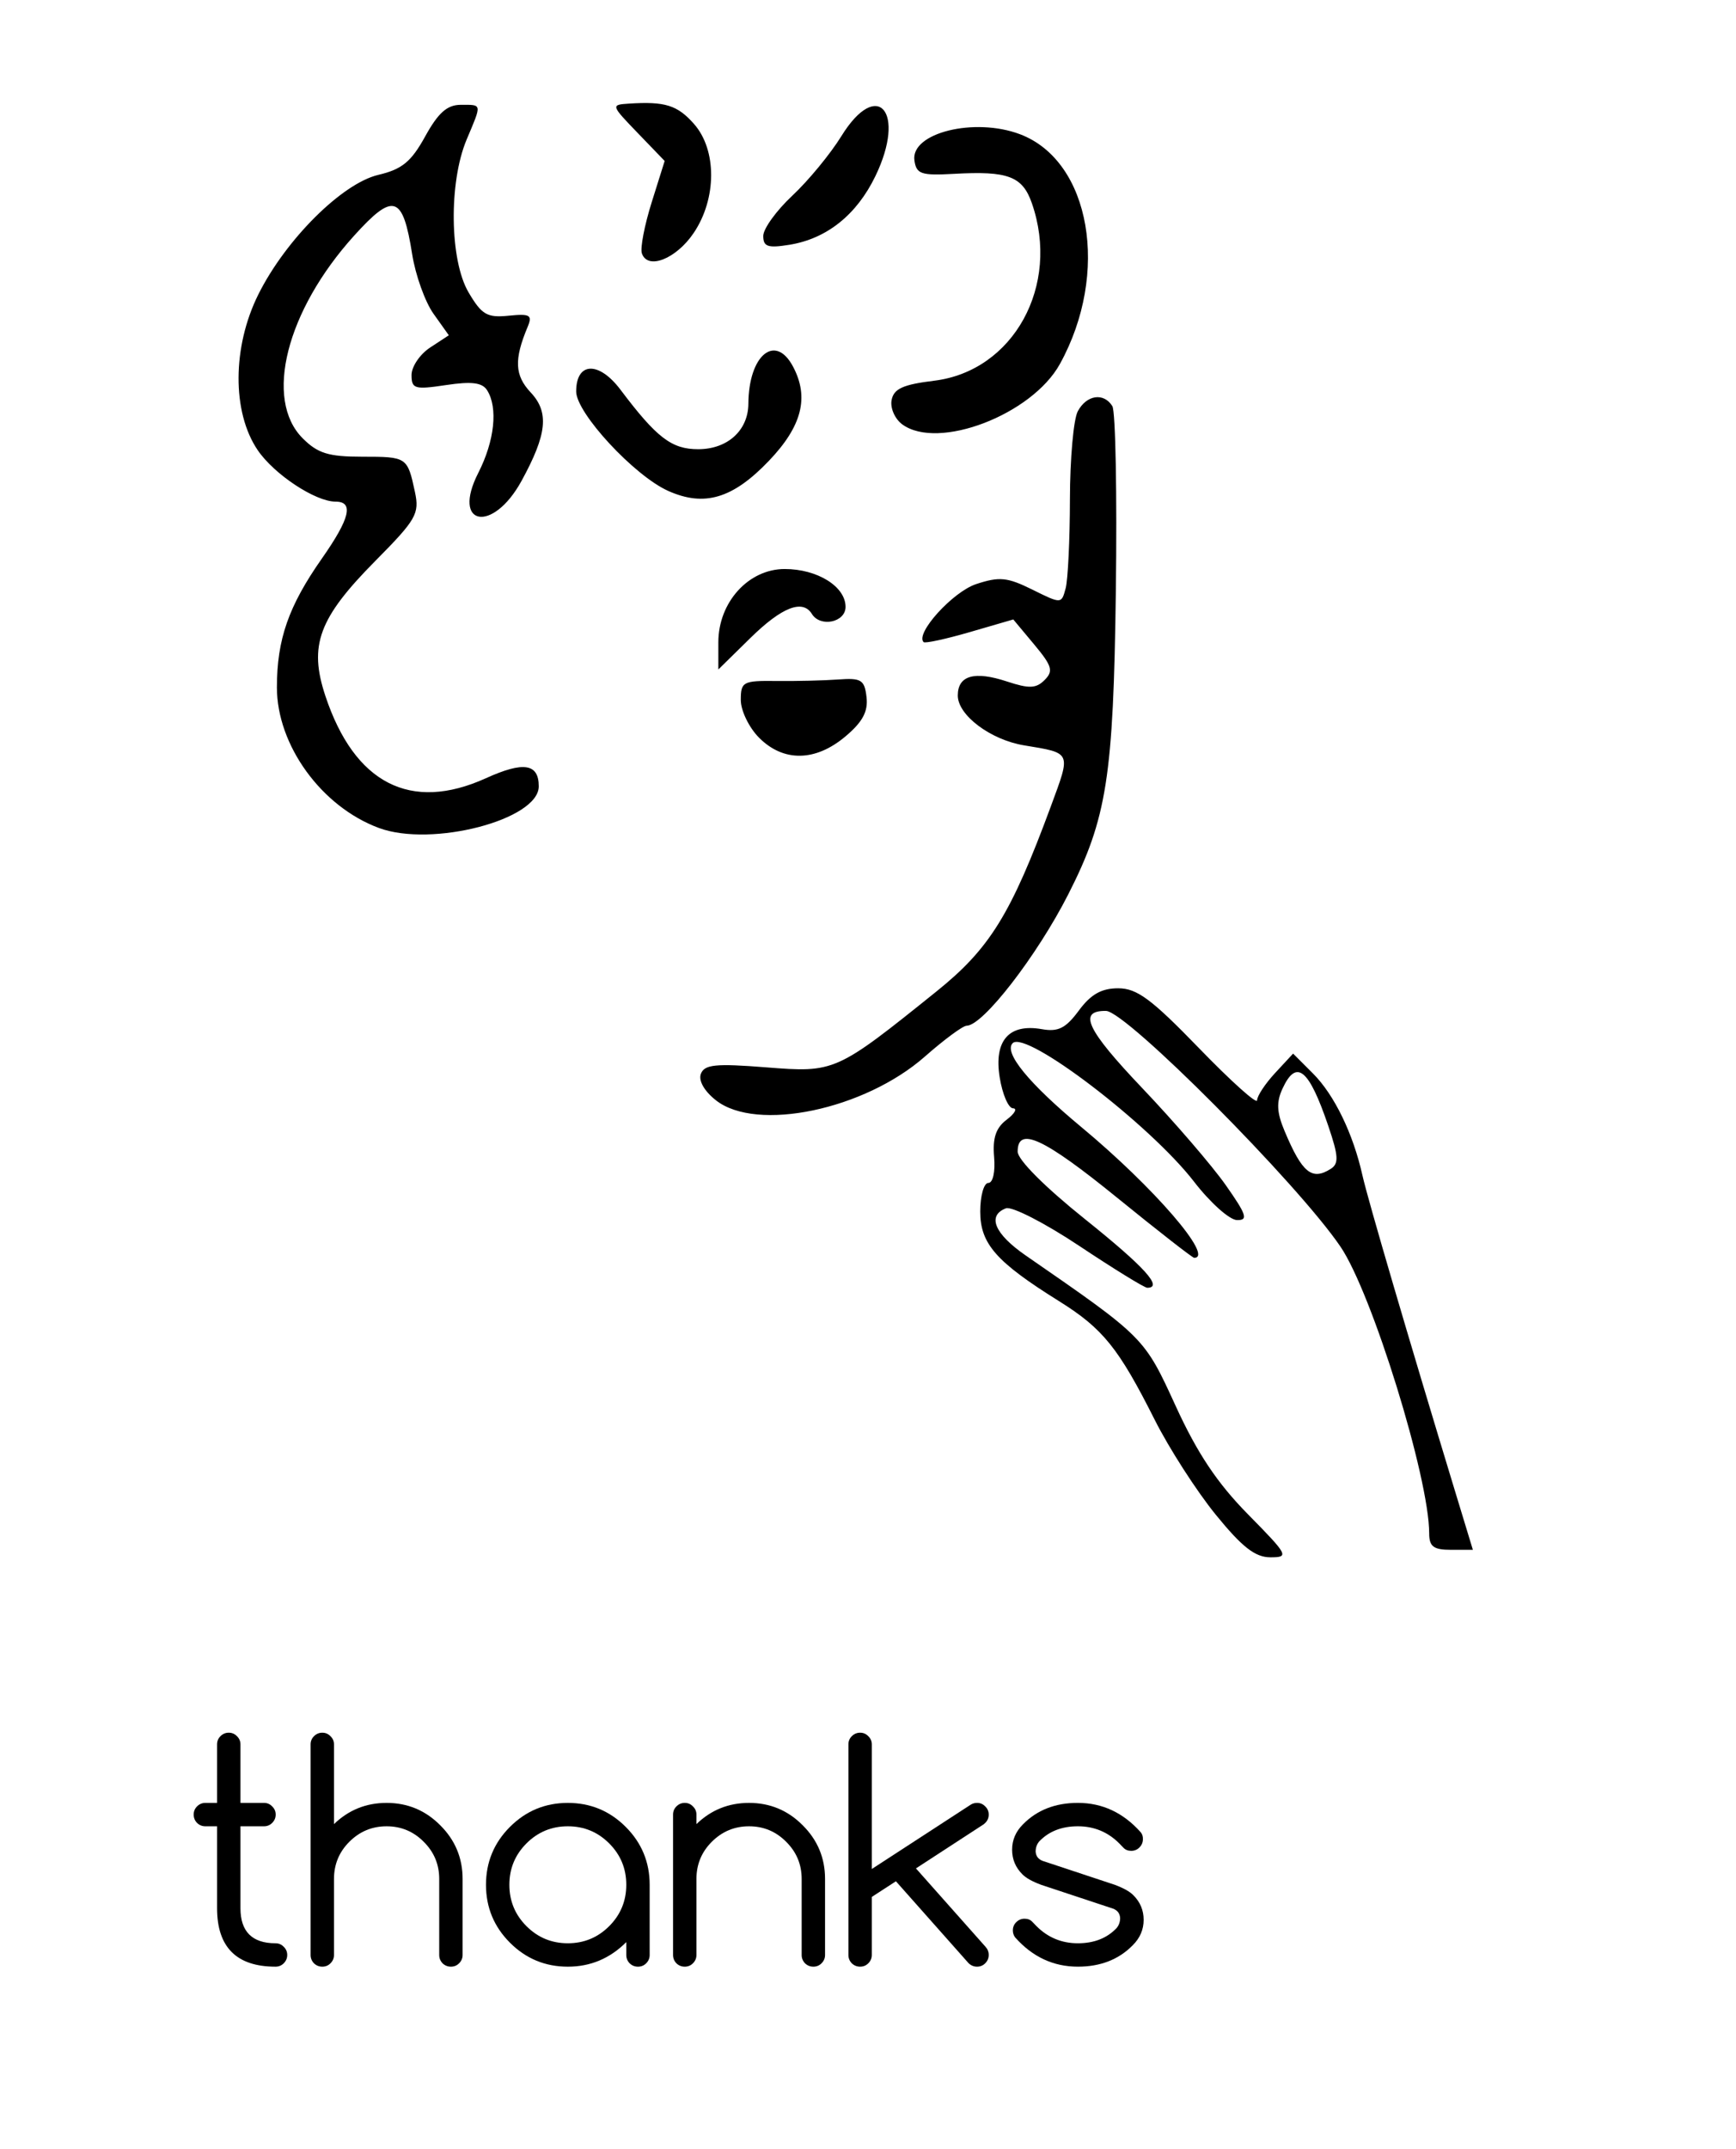 <?xml version="1.0" encoding="UTF-8" standalone="no"?>
<!-- Created with Inkscape (http://www.inkscape.org/) -->

<svg
   xmlns:dc="http://purl.org/dc/elements/1.1/"
   xmlns:cc="http://creativecommons.org/ns#"
   xmlns:rdf="http://www.w3.org/1999/02/22-rdf-syntax-ns#"
   xmlns:svg="http://www.w3.org/2000/svg"
   xmlns="http://www.w3.org/2000/svg"
   xmlns:sodipodi="http://sodipodi.sourceforge.net/DTD/sodipodi-0.dtd"
   xmlns:inkscape="http://www.inkscape.org/namespaces/inkscape"
   id="svg2"
   version="1.1"
   inkscape:version="0.48+devel r12701"
   width="290"
   height="358.75"
   viewBox="0 0 290 358.75"
   sodipodi:docname="ASL_thanks.svg">

  <defs
     id="defs6" />
  <sodipodi:namedview
     pagecolor="#ffffff"
     bordercolor="#666666"
     borderopacity="1"
     objecttolerance="10"
     gridtolerance="10"
     guidetolerance="10"
     inkscape:pageopacity="0"
     inkscape:pageshadow="2"
     inkscape:window-width="913"
     inkscape:window-height="966"
     id="namedview4"
     showgrid="false"
     inkscape:zoom="0.65783972"
     inkscape:cx="93.323668"
     inkscape:cy="179.375"
     inkscape:window-x="0"
     inkscape:window-y="0"
     inkscape:window-maximized="0"
     inkscape:current-layer="svg2" />
  <rect
     style="fill:#ffffff;fill-opacity:1;stroke:none"
     id="rect4067"
     width="308.586"
     height="372.431"
     x="-10.641"
     y="-6.081" />
  <g
     id="g4083">
    <path
       inkscape:connector-curvature="0"
       id="path4064"
       d="m 203.084,252.875 c -3.192,-3.919 -7.781,-11.051 -10.198,-15.85 -6.027,-11.969 -8.653,-15.222 -15.962,-19.782 C 166.399,210.677 163.75,207.666 163.75,202.266 c 0,-2.621 0.606,-4.766 1.346,-4.766 0.775,0 1.187,-1.844 0.971,-4.346 -0.272,-3.161 0.298,-4.854 2.092,-6.21 1.356,-1.025 1.835,-1.882 1.063,-1.904 -0.772,-0.022 -1.773,-2.356 -2.226,-5.186 -0.979,-6.125 1.548,-9.002 7.053,-8.027 2.726,0.483 3.986,-0.152 6.173,-3.11 2.005,-2.713 3.78,-3.716 6.57,-3.716 3.138,0 5.558,1.792 13.515,10.01 5.331,5.505 9.692,9.418 9.692,8.695 0,-0.723 1.354,-2.774 3.008,-4.558 l 3.008,-3.244 3.311,3.311 c 3.57,3.57 6.718,10.051 8.276,17.037 0.881,3.954 7.732,27.301 15.496,52.812 l 2.948,9.688 -3.649,0 c -2.927,0 -3.649,-0.545 -3.649,-2.752 0,-9.268 -9.545,-40.1 -14.818,-47.862 -7.17,-10.555 -35.795,-39.318 -39.171,-39.36 -4.742,-0.059 -3.254,3.106 6.064,12.896 5.39,5.663 11.663,12.948 13.94,16.188 3.493,4.969 3.786,5.882 1.875,5.837 -1.246,-0.029 -4.47,-2.911 -7.166,-6.404 -7.349,-9.524 -28.081,-25.353 -30.3,-23.134 -1.547,1.547 2.68,6.714 11.45,13.996 C 192.746,198.219 202.917,210 199.486,210 c -0.283,0 -6.048,-4.496 -12.812,-9.991 C 174.352,190 170,187.98 170,192.269 c 0,1.356 4.524,5.891 11.25,11.277 9.969,7.982 13.121,11.455 10.398,11.455 -0.469,0 -5.57,-3.139 -11.336,-6.976 -5.766,-3.837 -11.289,-6.667 -12.273,-6.289 -3.186,1.223 -1.906,4.272 3.305,7.871 19.847,13.709 19.8,13.661 25.058,25.141 3.608,7.877 6.936,12.86 12.064,18.065 6.744,6.846 6.923,7.188 3.751,7.188 -2.538,0 -4.71,-1.694 -9.133,-7.125 z m 19.212,-57.723 c 1.378,-0.873 1.309,-2.124 -0.393,-7.138 -3.253,-9.581 -5.333,-11.283 -7.658,-6.265 -1.051,2.268 -0.968,3.963 0.347,7.092 2.933,6.976 4.557,8.306 7.704,6.311 z M 119.6,183.704 c -1.954,-1.537 -2.951,-3.292 -2.515,-4.428 0.597,-1.557 2.476,-1.743 10.881,-1.079 11.494,0.908 11.692,0.82 28.51,-12.702 8.872,-7.133 12.425,-12.884 19.065,-30.861 3.39,-9.178 3.525,-8.87 -4.477,-10.195 C 165.458,123.511 160,119.407 160,116.12 c 0,-3.343 2.773,-4.136 8.202,-2.345 3.726,1.23 4.873,1.185 6.303,-0.244 1.497,-1.497 1.247,-2.348 -1.743,-5.929 l -3.491,-4.181 -7.27,2.113 c -3.998,1.162 -7.47,1.913 -7.714,1.669 -1.437,-1.437 4.873,-8.395 8.782,-9.685 3.879,-1.28 5.196,-1.151 9.379,0.918 4.862,2.406 4.867,2.406 5.567,-0.202 0.385,-1.435 0.708,-8.131 0.718,-14.879 0.01,-6.748 0.599,-13.358 1.311,-14.688 1.471,-2.749 4.34,-3.174 5.776,-0.855 0.532,0.859 0.795,14.75 0.583,30.867 -0.407,31.028 -1.494,37.949 -7.952,50.643 -5.22,10.259 -14.252,21.928 -16.973,21.928 -0.619,0 -3.756,2.315 -6.971,5.145 -10.087,8.879 -28.113,12.654 -34.907,7.309 z M 63.297,138.235 C 53.699,134.682 46.244,124.403 46.257,114.737 46.267,106.73 48.202,101.196 53.774,93.243 58.469,86.541 59.139,83.75 56.053,83.75 52.683,83.75 45.795,79.198 43.049,75.156 38.746,68.825 38.791,57.917 43.155,49.159 47.718,40.004 57.124,30.633 63.192,29.198 67.172,28.258 68.686,27.015 71.031,22.766 73.206,18.825 74.7,17.5 76.969,17.5 c 3.6,0 3.551,-0.287 0.99,5.785 -3.013,7.144 -2.852,20.161 0.316,25.533 2.202,3.734 3.091,4.252 6.681,3.892 3.601,-0.361 4.016,-0.117 3.182,1.875 -2.284,5.456 -2.159,8.09 0.519,10.941 3.111,3.311 2.727,6.986 -1.54,14.773 C 82.29,89.106 75.377,87.812 79.899,78.949 82.626,73.603 83.216,68.065 81.369,65.15 80.558,63.869 78.793,63.647 74.513,64.289 69.265,65.076 68.75,64.926 68.75,62.605 c 0,-1.401 1.401,-3.466 3.113,-4.588 l 3.113,-2.04 -2.561,-3.596 C 71.007,50.404 69.404,45.931 68.852,42.442 67.289,32.551 65.737,32.062 59.131,39.375 47.821,51.896 44.074,66.688 50.568,73.182 53.08,75.694 54.88,76.25 60.494,76.25 c 7.488,0 7.571,0.055 8.818,5.868 0.785,3.66 0.232,4.622 -6.625,11.544 -9.451,9.539 -11.135,14.09 -8.334,22.523 4.861,14.635 14.25,19.446 26.819,13.744 C 87.442,127.084 90,127.476 90,131.281 c 0,5.58 -17.854,10.229 -26.703,6.954 z m 63.522,-15.053 c -1.688,-1.688 -3.068,-4.528 -3.068,-6.313 0,-3.048 0.361,-3.241 5.938,-3.174 3.266,0.039 7.906,-0.073 10.312,-0.249 3.887,-0.285 4.417,0.045 4.754,2.95 0.279,2.401 -0.66,4.145 -3.533,6.562 -5.002,4.209 -10.335,4.292 -14.403,0.224 z M 120,107.231 C 120,100.558 125.036,95 131.083,95 c 5.463,0 10.167,2.925 10.167,6.321 0,2.587 -4.209,3.469 -5.625,1.179 -1.543,-2.497 -5.017,-1.14 -10.265,4.01 L 120,111.771 l 0,-4.539 z M 111.624,81.961 C 105.948,79.424 96.25,68.953 96.25,65.362 c 0,-4.955 3.784,-5.101 7.411,-0.286 C 109.694,73.083 112.197,75 116.624,75 c 4.906,0 8.367,-3.134 8.393,-7.598 0.046,-8.078 4.469,-11.784 7.439,-6.234 2.759,5.154 1.529,9.982 -4.019,15.782 -6.022,6.296 -10.772,7.712 -16.813,5.011 z m 39.104,-11.106 c -1.237,-0.905 -2.041,-2.733 -1.785,-4.062 0.365,-1.895 1.901,-2.593 7.11,-3.23 13.255,-1.622 21.113,-15.888 16.321,-29.633 -1.57,-4.505 -3.978,-5.413 -13,-4.906 -5.503,0.31 -6.294,0.042 -6.62,-2.234 -0.66,-4.613 10.054,-7.261 17.666,-4.367 11.783,4.48 15.019,23.183 6.636,38.35 -4.68,8.466 -20.339,14.463 -26.329,10.083 z M 107.223,42.294 c -0.293,-0.878 0.445,-4.706 1.639,-8.508 l 2.171,-6.912 -4.52,-4.688 c -4.463,-4.628 -4.481,-4.69 -1.454,-4.886 6.041,-0.39 8.107,0.255 10.879,3.398 3.827,4.34 3.808,12.45 -0.043,18.178 -2.934,4.364 -7.726,6.252 -8.671,3.417 z M 127.5,39.394 c 0,-1.201 2.186,-4.227 4.858,-6.726 2.672,-2.499 6.358,-6.969 8.191,-9.935 6.04,-9.773 10.892,-4.08 5.686,6.673 -3.127,6.46 -8.122,10.449 -14.348,11.459 C 128.274,41.452 127.5,41.192 127.5,39.394 Z"
       style="fill:#000000" />
    <g
       transform="translate(3.7288138e-8,15.201)"
       id="text4066"
       style="font-size:50px;font-style:normal;font-variant:normal;font-weight:normal;font-stretch:normal;text-align:start;line-height:125%;letter-spacing:0px;word-spacing:0px;writing-mode:lr-tb;text-anchor:start;fill:#000000;fill-opacity:1;stroke:none;font-family:Comfortaa;-inkscape-font-specification:Comfortaa">
      <path
         inkscape:connector-curvature="0"
         id="path4071"
         d="m 46.028,309.24 q 0.806,0 1.367,0.586 0.586,0.562 0.586,1.367 0,0.806 -0.586,1.392 -0.562,0.562 -1.367,0.562 -9.766,0 -9.766,-9.766 l 0,-13.672 -1.953,0 q -0.806,0 -1.392,-0.562 -0.562,-0.586 -0.562,-1.392 0,-0.806 0.562,-1.367 0.586,-0.586 1.392,-0.586 l 1.953,0 0,-9.766 q 0,-0.806 0.562,-1.367 0.586,-0.586 1.392,-0.586 0.806,0 1.367,0.586 0.586,0.562 0.586,1.367 l 0,9.766 3.931,0 q 0.806,0 1.367,0.586 0.586,0.562 0.586,1.367 0,0.806 -0.586,1.392 -0.562,0.562 -1.367,0.562 l -3.931,0 0,13.672 q 0,5.859 5.859,5.859 z" />
      <path
         inkscape:connector-curvature="0"
         id="path4073"
         d="m 51.887,276.037 q 0,-0.806 0.562,-1.367 0.586,-0.586 1.392,-0.586 0.806,0 1.367,0.586 0.586,0.562 0.586,1.367 l 0,13.306 q 3.662,-3.54 8.789,-3.54 5.249,0 8.96,3.735 3.735,3.711 3.735,8.96 l 0,12.695 q 0,0.806 -0.586,1.392 -0.562,0.562 -1.367,0.562 -0.806,0 -1.392,-0.562 -0.562,-0.586 -0.562,-1.392 l 0,-12.695 q 0,-3.638 -2.588,-6.201 -2.563,-2.588 -6.201,-2.588 -3.638,0 -6.226,2.588 -2.563,2.563 -2.563,6.201 l 0,12.695 q 0,0.806 -0.586,1.392 -0.562,0.562 -1.367,0.562 -0.806,0 -1.392,-0.562 -0.562,-0.586 -0.562,-1.392 l 0,-35.156 z" />
      <path
         inkscape:connector-curvature="0"
         id="path4075"
         d="m 94.856,289.709 q -4.053,0 -6.909,2.856 -2.856,2.856 -2.856,6.909 0,4.053 2.856,6.909 2.856,2.856 6.909,2.856 4.053,0 6.909,-2.856 2.856,-2.856 2.856,-6.909 0,-4.053 -2.856,-6.909 -2.856,-2.856 -6.909,-2.856 z m 9.766,19.336 q -4.102,4.102 -9.766,4.102 -5.664,0 -9.668,-4.004 -4.004,-4.004 -4.004,-9.668 0,-5.664 4.004,-9.668 4.004,-4.004 9.668,-4.004 5.664,0 9.668,4.004 4.004,4.004 4.004,9.668 l 0,11.719 q 0,0.806 -0.586,1.392 -0.562,0.562 -1.367,0.562 -0.806,0 -1.392,-0.562 -0.562,-0.586 -0.562,-1.392 l 0,-2.148 z" />
      <path
         inkscape:connector-curvature="0"
         id="path4077"
         d="m 112.434,287.756 q 0,-0.806 0.562,-1.367 0.586,-0.586 1.392,-0.586 0.806,0 1.367,0.586 0.586,0.562 0.586,1.367 l 0,1.587 q 3.662,-3.54 8.789,-3.54 5.249,0 8.96,3.735 3.735,3.711 3.735,8.96 l 0,12.695 q 0,0.806 -0.586,1.392 -0.562,0.562 -1.367,0.562 -0.806,0 -1.392,-0.562 -0.562,-0.586 -0.562,-1.392 l 0,-12.695 q 0,-3.638 -2.588,-6.201 -2.563,-2.588 -6.201,-2.588 -3.638,0 -6.226,2.588 -2.563,2.563 -2.563,6.201 l 0,12.695 q 0,0.806 -0.586,1.392 -0.562,0.562 -1.367,0.562 -0.806,0 -1.392,-0.562 -0.562,-0.586 -0.562,-1.392 l 0,-23.438 z" />
      <path
         inkscape:connector-curvature="0"
         id="path4079"
         d="m 145.637,296.838 16.528,-10.742 q 0.464,-0.293 1.05,-0.293 0.806,0 1.367,0.586 0.586,0.562 0.586,1.367 0,0.806 -0.562,1.367 -0.146,0.146 -0.269,0.244 l -11.328,7.373 11.621,13.086 q 0.537,0.586 0.537,1.367 0,0.806 -0.586,1.392 -0.562,0.562 -1.367,0.562 -0.806,0 -1.416,-0.586 l -12.134,-13.672 -4.028,2.612 0,9.692 q 0,0.806 -0.586,1.392 -0.562,0.562 -1.367,0.562 -0.806,0 -1.392,-0.562 -0.562,-0.586 -0.562,-1.392 l 0,-35.156 q 0,-0.806 0.562,-1.367 0.586,-0.586 1.392,-0.586 0.806,0 1.367,0.586 0.586,0.562 0.586,1.367 l 0,20.801 z" />
      <path
         inkscape:connector-curvature="0"
         id="path4081"
         d="m 173.908,299.474 q -2.222,-0.83 -3.101,-1.733 -1.733,-1.709 -1.733,-4.126 0,-2.417 1.807,-4.224 3.516,-3.589 9.18,-3.589 6.128,0 10.498,4.907 0.391,0.464 0.366,1.147 0,0.806 -0.586,1.392 -0.562,0.562 -1.367,0.562 -0.806,0 -1.294,-0.513 -0.488,-0.513 -0.708,-0.732 -2.856,-2.856 -6.909,-2.856 -4.053,0 -6.47,2.539 -0.586,0.708 -0.586,1.685 0.073,1.147 1.196,1.562 l 12.012,3.979 q 2.222,0.83 3.101,1.733 1.733,1.709 1.733,4.126 0,2.417 -1.807,4.224 -3.516,3.589 -9.18,3.589 -6.152,0 -10.498,-4.907 -0.366,-0.513 -0.366,-1.147 0,-0.806 0.562,-1.367 0.586,-0.586 1.392,-0.586 0.806,0 1.294,0.513 0.488,0.513 0.708,0.732 2.856,2.856 6.909,2.856 4.053,0 6.47,-2.539 0.586,-0.708 0.586,-1.685 -0.073,-1.147 -1.196,-1.562 l -12.012,-3.979 z" />
    </g>
  </g>
</svg>
